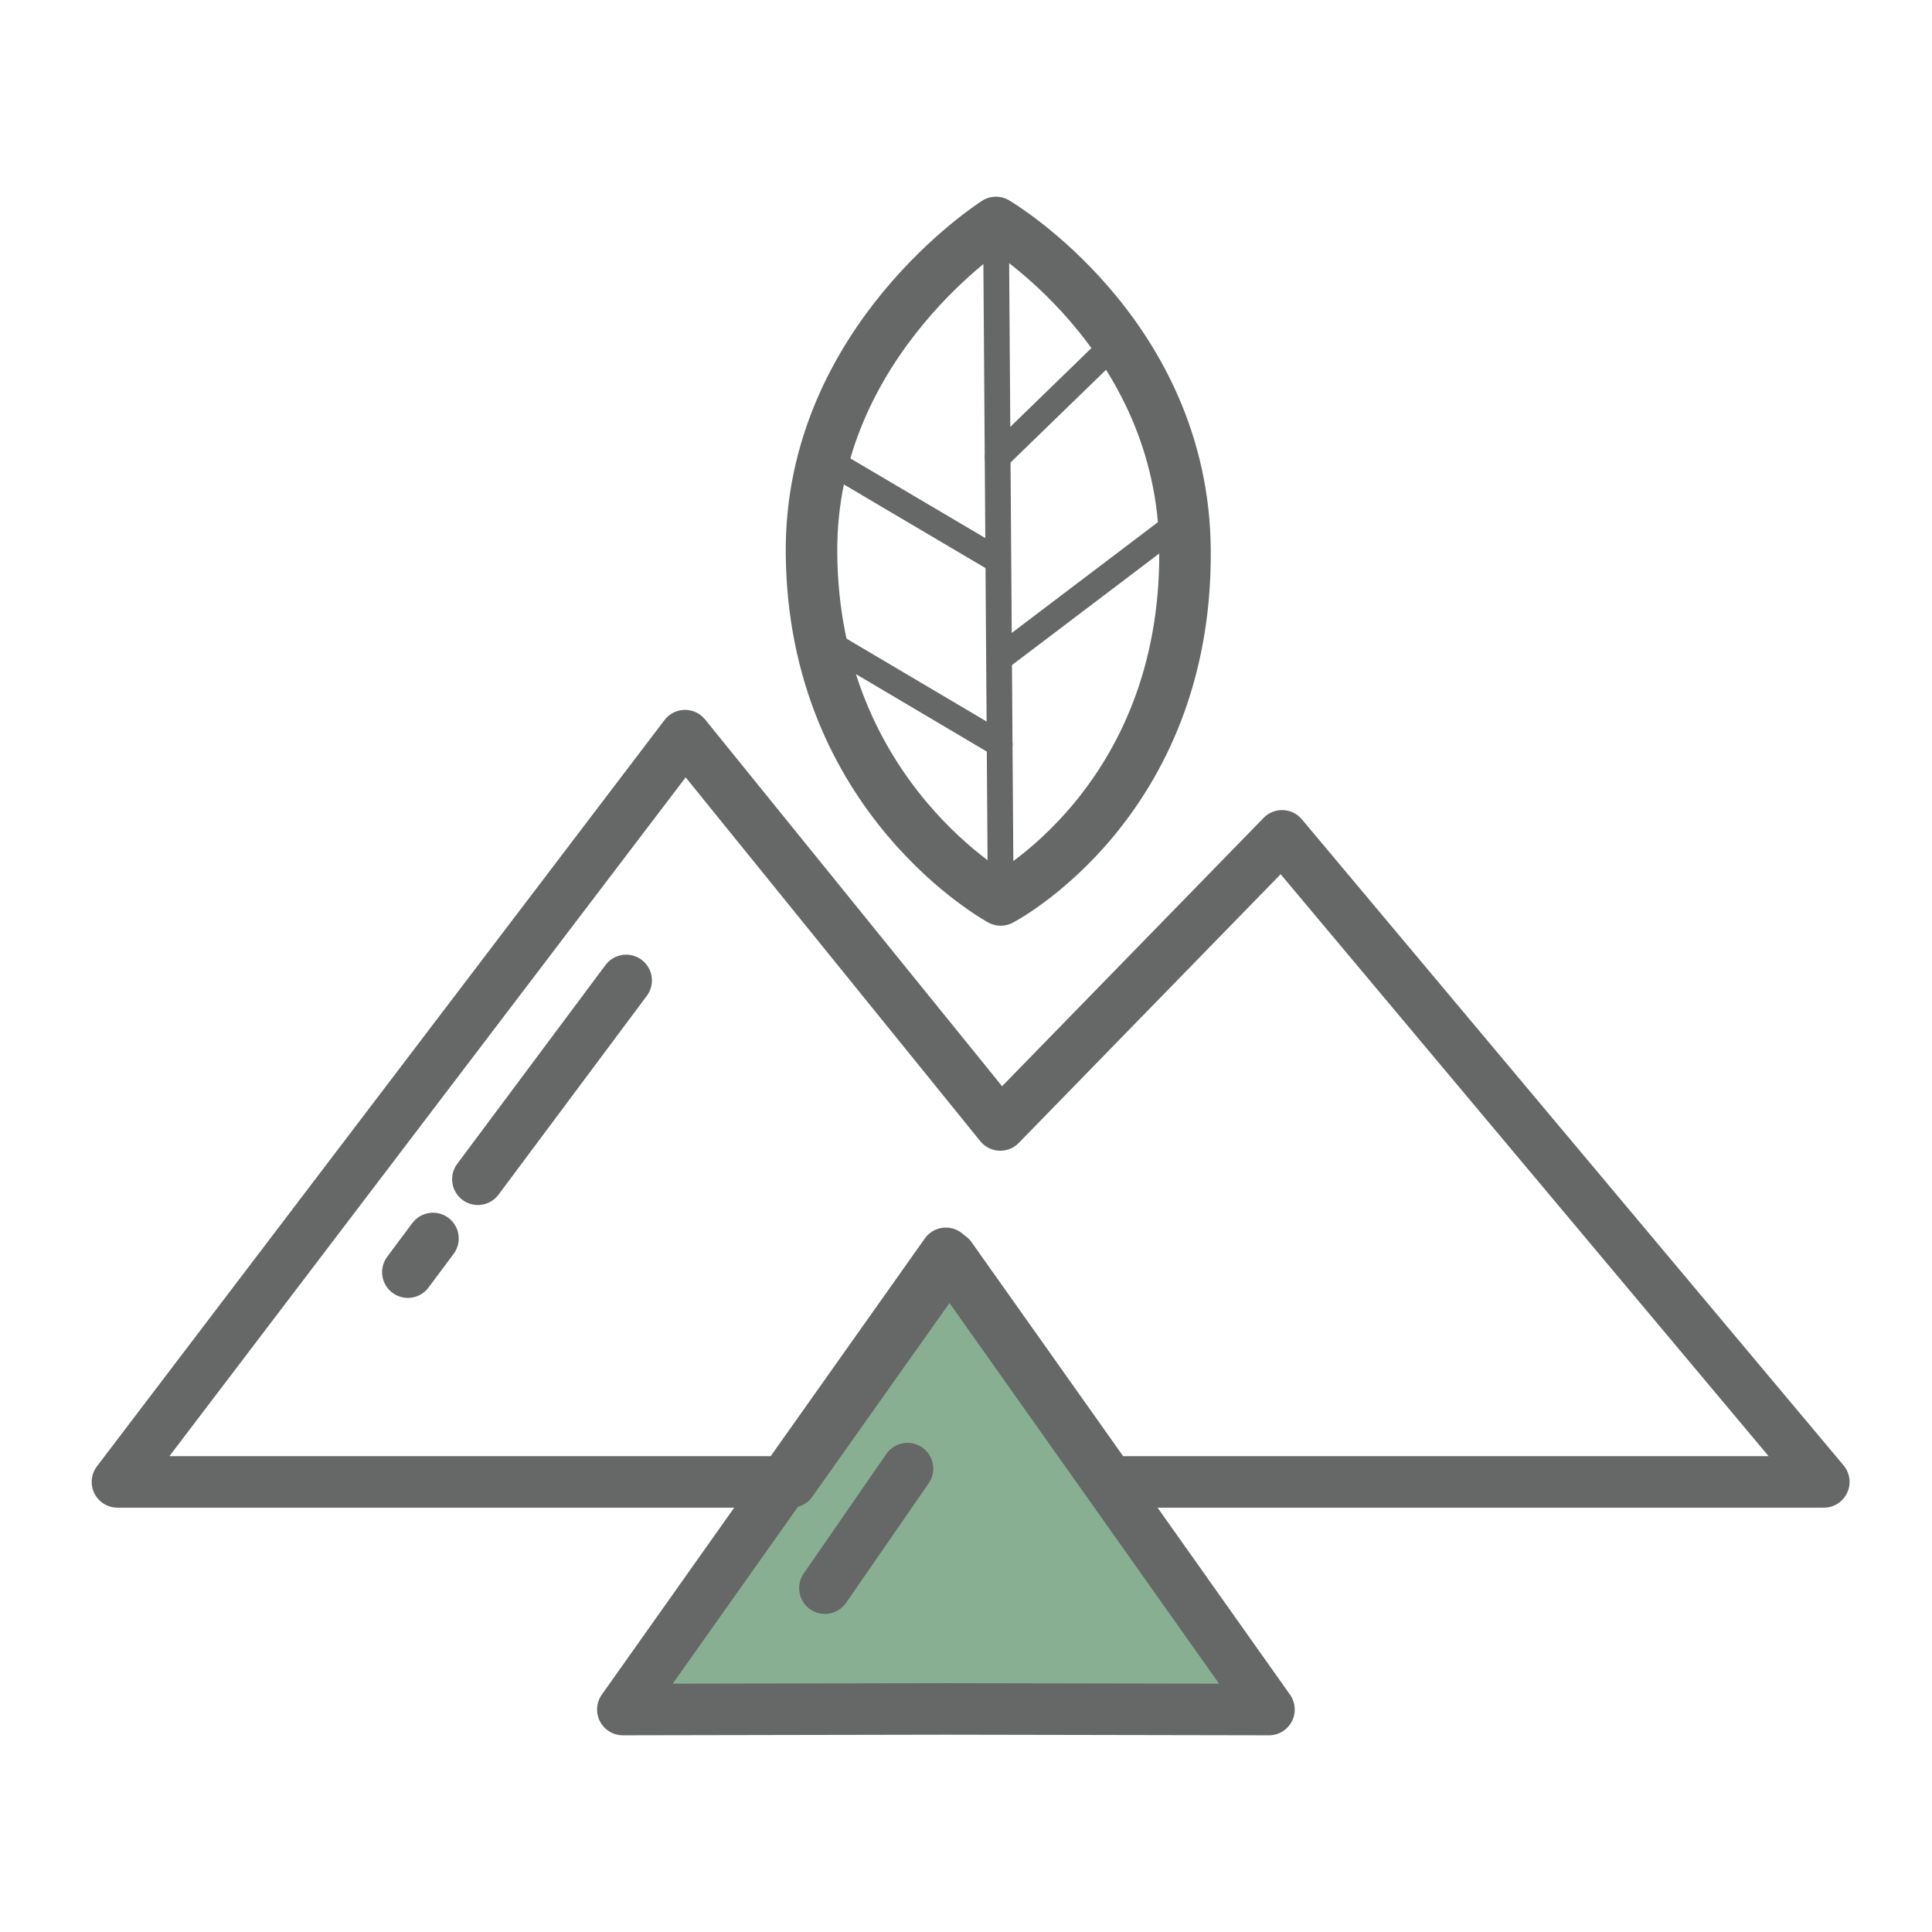<?xml version="1.0" encoding="utf-8"?>
<!-- Generator: Adobe Illustrator 16.0.0, SVG Export Plug-In . SVG Version: 6.00 Build 0)  -->
<!DOCTYPE svg PUBLIC "-//W3C//DTD SVG 1.1//EN" "http://www.w3.org/Graphics/SVG/1.1/DTD/svg11.dtd">
<svg version="1.1" id="圖層_1" xmlns="http://www.w3.org/2000/svg" xmlns:xlink="http://www.w3.org/1999/xlink" x="0px" y="0px"
	 width="150px" height="150px" viewBox="0 0 150 150" enable-background="new 0 0 150 150" xml:space="preserve">
<g id="XMLID_923_">
	<polygon id="XMLID_767_" fill="#89AF92" points="73.436,97.309 48.356,132.728 73.436,132.681 98.523,132.728 	"/>
	
		<polygon id="XMLID_980_" fill="none" stroke="#666767" stroke-width="4" stroke-linecap="round" stroke-linejoin="round" stroke-miterlimit="10" points="
		73.796,97.593 86.165,115.055 141.6,115.055 99.541,64.894 77.663,87.342 53.185,57.115 9.119,115.055 61.431,115.055 	"/>
	<g id="XMLID_744_">
		
			<path id="XMLID_752_" fill="none" stroke="#666767" stroke-width="4" stroke-linecap="round" stroke-linejoin="round" stroke-miterlimit="10" d="
			M92.004,42.727c0.151,19.642-14.309,27.145-14.309,27.145s-14.558-7.875-14.69-26.95c-0.122-16.479,14.321-25.65,14.321-25.65
			S91.896,25.832,92.004,42.727z"/>
		
			<line id="XMLID_751_" fill="none" stroke="#666767" stroke-width="2" stroke-linecap="round" stroke-linejoin="round" stroke-miterlimit="10" x1="77.327" y1="17.272" x2="77.696" y2="69.872"/>
		<g id="XMLID_748_">
			
				<line id="XMLID_750_" fill="none" stroke="#666767" stroke-width="2" stroke-linecap="round" stroke-linejoin="round" stroke-miterlimit="10" x1="77.457" y1="35.487" x2="86.292" y2="26.91"/>
			
				<line id="XMLID_749_" fill="none" stroke="#666767" stroke-width="2" stroke-linecap="round" stroke-linejoin="round" stroke-miterlimit="10" x1="77.679" y1="51.056" x2="91.665" y2="40.459"/>
		</g>
		<g id="XMLID_745_">
			
				<line id="XMLID_747_" fill="none" stroke="#666767" stroke-width="2" stroke-linecap="round" stroke-linejoin="round" stroke-miterlimit="10" x1="63.976" y1="49.712" x2="77.618" y2="57.783"/>
			
				<line id="XMLID_746_" fill="none" stroke="#666767" stroke-width="2" stroke-linecap="round" stroke-linejoin="round" stroke-miterlimit="10" x1="63.882" y1="35.487" x2="77.302" y2="43.41"/>
		</g>
	</g>
	
		<line id="XMLID_949_" fill="none" stroke="#666767" stroke-width="4" stroke-linecap="round" stroke-linejoin="round" stroke-miterlimit="10" x1="48.615" y1="76.12" x2="37.102" y2="91.556"/>
	
		<line id="XMLID_976_" fill="none" stroke="#666767" stroke-width="4" stroke-linecap="round" stroke-linejoin="round" stroke-miterlimit="10" x1="33.616" y1="96.155" x2="31.666" y2="98.769"/>
	
		<polygon id="XMLID_948_" fill="none" stroke="#666767" stroke-width="4" stroke-linecap="round" stroke-linejoin="round" stroke-miterlimit="10" points="
		73.436,97.309 48.356,132.728 73.436,132.681 98.523,132.728 	"/>
	
		<line id="XMLID_920_" fill="none" stroke="#666767" stroke-width="4" stroke-linecap="round" stroke-linejoin="round" stroke-miterlimit="10" x1="70.459" y1="114.023" x2="64.045" y2="123.304"/>
</g>
</svg>
